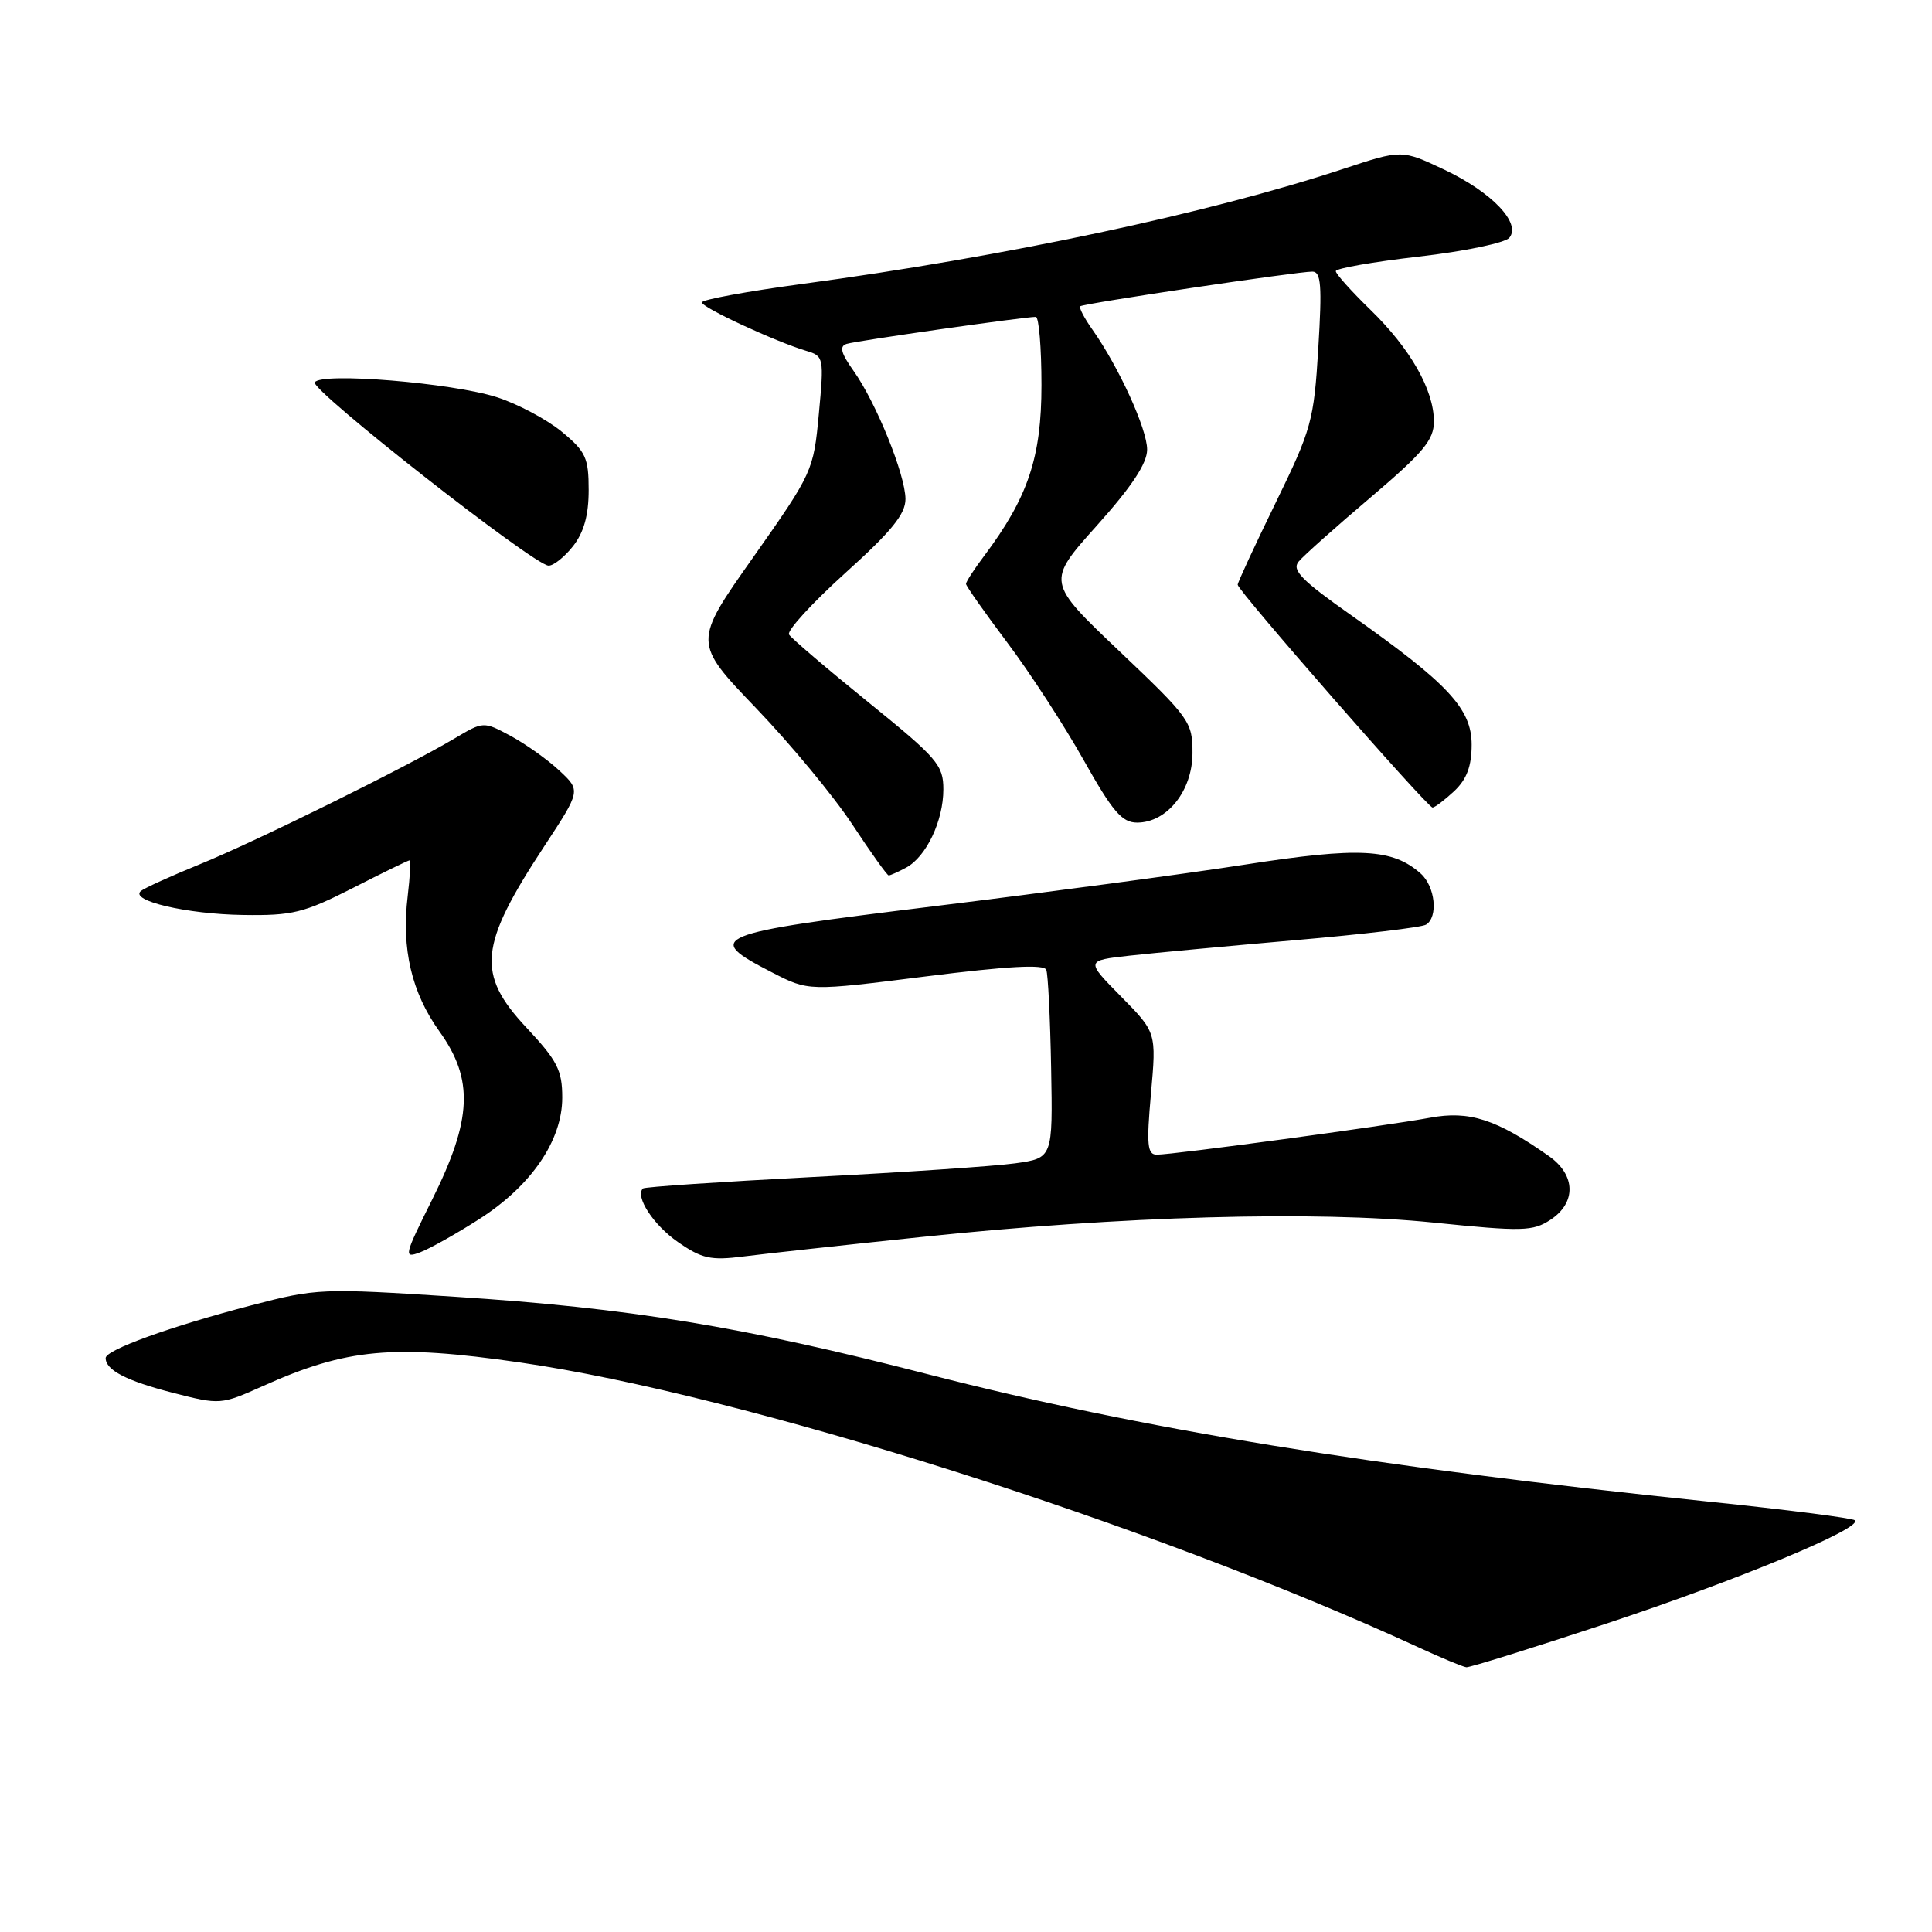 <?xml version="1.0" encoding="UTF-8" standalone="no"?>
<!DOCTYPE svg PUBLIC "-//W3C//DTD SVG 1.1//EN" "http://www.w3.org/Graphics/SVG/1.1/DTD/svg11.dtd" >
<svg xmlns="http://www.w3.org/2000/svg" xmlns:xlink="http://www.w3.org/1999/xlink" version="1.1" viewBox="0 0 256 256">
 <g >
 <path fill="currentColor"
d=" M 212.80 215.15 C 230.22 209.39 246.83 202.49 245.79 201.45 C 245.50 201.16 236.76 200.04 226.38 198.97 C 181.75 194.34 151.24 189.37 122.93 182.09 C 98.37 175.77 83.42 173.32 60.35 171.83 C 42.62 170.68 41.94 170.71 33.33 172.96 C 22.53 175.78 14.00 178.87 14.00 179.95 C 14.00 181.55 16.77 182.98 22.93 184.56 C 29.16 186.16 29.28 186.15 34.86 183.65 C 45.96 178.67 52.07 178.11 68.87 180.53 C 98.45 184.80 152.41 201.91 188.00 218.30 C 191.03 219.70 193.86 220.87 194.30 220.92 C 194.74 220.96 203.06 218.37 212.80 215.15 Z  M 63.48 161.55 C 70.40 157.13 74.50 151.13 74.50 145.44 C 74.50 141.81 73.86 140.55 69.75 136.16 C 63.09 129.04 63.46 125.30 72.12 112.13 C 76.96 104.76 76.96 104.76 74.13 102.12 C 72.57 100.66 69.67 98.60 67.68 97.52 C 64.06 95.58 64.06 95.58 60.28 97.82 C 53.90 101.62 33.89 111.50 26.50 114.51 C 22.65 116.08 19.12 117.68 18.66 118.07 C 17.15 119.35 24.75 121.13 32.21 121.24 C 38.74 121.34 40.25 120.97 46.73 117.68 C 50.70 115.65 54.09 114.00 54.27 114.00 C 54.45 114.00 54.33 116.14 54.02 118.75 C 53.18 125.73 54.54 131.53 58.23 136.67 C 62.79 143.02 62.56 148.33 57.27 158.94 C 53.52 166.46 53.45 166.78 55.69 165.93 C 56.99 165.43 60.49 163.47 63.48 161.55 Z  M 122.00 163.92 C 148.58 161.12 174.30 160.40 189.98 162.00 C 201.74 163.20 203.10 163.16 205.44 161.63 C 208.88 159.37 208.80 155.70 205.25 153.20 C 198.29 148.30 194.68 147.13 189.46 148.11 C 183.70 149.18 155.48 153.00 153.28 153.00 C 152.03 153.00 151.90 151.72 152.51 144.90 C 153.23 136.80 153.23 136.80 148.54 132.04 C 143.85 127.28 143.85 127.28 149.67 126.63 C 152.88 126.27 162.80 125.35 171.71 124.57 C 180.63 123.80 188.39 122.88 188.96 122.52 C 190.60 121.51 190.17 117.46 188.25 115.75 C 184.52 112.44 180.15 112.21 165.00 114.56 C 157.03 115.80 138.45 118.28 123.71 120.09 C 94.15 123.72 93.14 124.14 102.32 128.86 C 107.14 131.34 107.14 131.34 122.68 129.38 C 133.49 128.02 138.35 127.75 138.64 128.51 C 138.87 129.10 139.16 134.96 139.28 141.52 C 139.50 153.45 139.50 153.45 134.50 154.15 C 131.75 154.53 119.61 155.35 107.53 155.97 C 95.45 156.60 85.39 157.27 85.19 157.48 C 84.12 158.55 86.59 162.33 89.82 164.57 C 93.00 166.78 94.18 167.04 98.50 166.49 C 101.25 166.14 111.83 164.98 122.00 163.92 Z  M 120.06 114.97 C 122.73 113.54 125.00 108.77 125.00 104.60 C 125.00 101.37 124.22 100.47 115.06 93.05 C 109.59 88.62 104.86 84.58 104.55 84.08 C 104.24 83.58 107.59 79.92 111.99 75.94 C 118.15 70.39 119.99 68.11 119.98 66.11 C 119.95 62.86 116.08 53.33 113.10 49.14 C 111.43 46.79 111.19 45.89 112.18 45.57 C 113.47 45.16 135.76 41.98 137.25 41.99 C 137.66 42.00 138.00 46.06 138.00 51.03 C 138.00 60.61 136.22 65.91 130.39 73.68 C 129.07 75.43 128.00 77.09 128.00 77.37 C 128.00 77.64 130.45 81.13 133.45 85.12 C 136.45 89.10 141.00 96.11 143.57 100.68 C 147.42 107.54 148.67 109.00 150.67 109.00 C 154.64 109.00 158.00 104.79 158.01 99.80 C 158.02 95.66 157.67 95.16 148.34 86.30 C 138.66 77.10 138.66 77.10 145.33 69.65 C 149.98 64.46 152.00 61.40 152.00 59.57 C 152.00 56.85 148.26 48.65 144.76 43.69 C 143.67 42.15 142.94 40.75 143.14 40.58 C 143.59 40.21 171.97 35.97 173.90 35.99 C 175.05 36.00 175.19 37.82 174.68 46.16 C 174.10 55.76 173.78 56.90 169.03 66.62 C 166.26 72.29 164.00 77.18 164.00 77.48 C 164.00 78.25 189.14 107.00 189.82 107.00 C 190.12 107.00 191.41 106.02 192.69 104.83 C 194.35 103.26 195.00 101.54 195.00 98.67 C 195.00 93.92 191.90 90.59 179.08 81.55 C 172.49 76.91 171.14 75.54 172.07 74.42 C 172.70 73.65 177.00 69.82 181.61 65.91 C 188.60 59.97 190.00 58.30 190.00 55.85 C 190.00 51.68 186.89 46.21 181.58 41.04 C 179.06 38.59 177.00 36.29 177.00 35.93 C 177.00 35.56 181.94 34.70 187.99 34.00 C 194.03 33.31 199.43 32.18 199.99 31.51 C 201.60 29.57 197.69 25.47 191.35 22.47 C 185.74 19.82 185.74 19.82 177.99 22.38 C 160.17 28.27 133.21 34.00 106.25 37.63 C 98.96 38.61 93.00 39.71 93.00 40.07 C 93.00 40.75 102.72 45.26 106.86 46.50 C 109.15 47.18 109.20 47.40 108.50 54.85 C 107.80 62.38 107.67 62.67 99.82 73.82 C 91.84 85.13 91.84 85.13 100.17 93.82 C 104.75 98.59 110.50 105.54 112.94 109.25 C 115.38 112.96 117.55 116.00 117.76 116.00 C 117.96 116.00 119.00 115.54 120.06 114.97 Z  M 75.93 72.37 C 77.37 70.53 78.00 68.27 78.00 64.94 C 78.00 60.66 77.62 59.83 74.43 57.20 C 72.46 55.58 68.61 53.53 65.86 52.64 C 59.93 50.73 42.55 49.30 41.71 50.66 C 41.10 51.65 70.68 74.85 72.68 74.95 C 73.33 74.98 74.79 73.81 75.93 72.37 Z "/>
</g>
</svg>